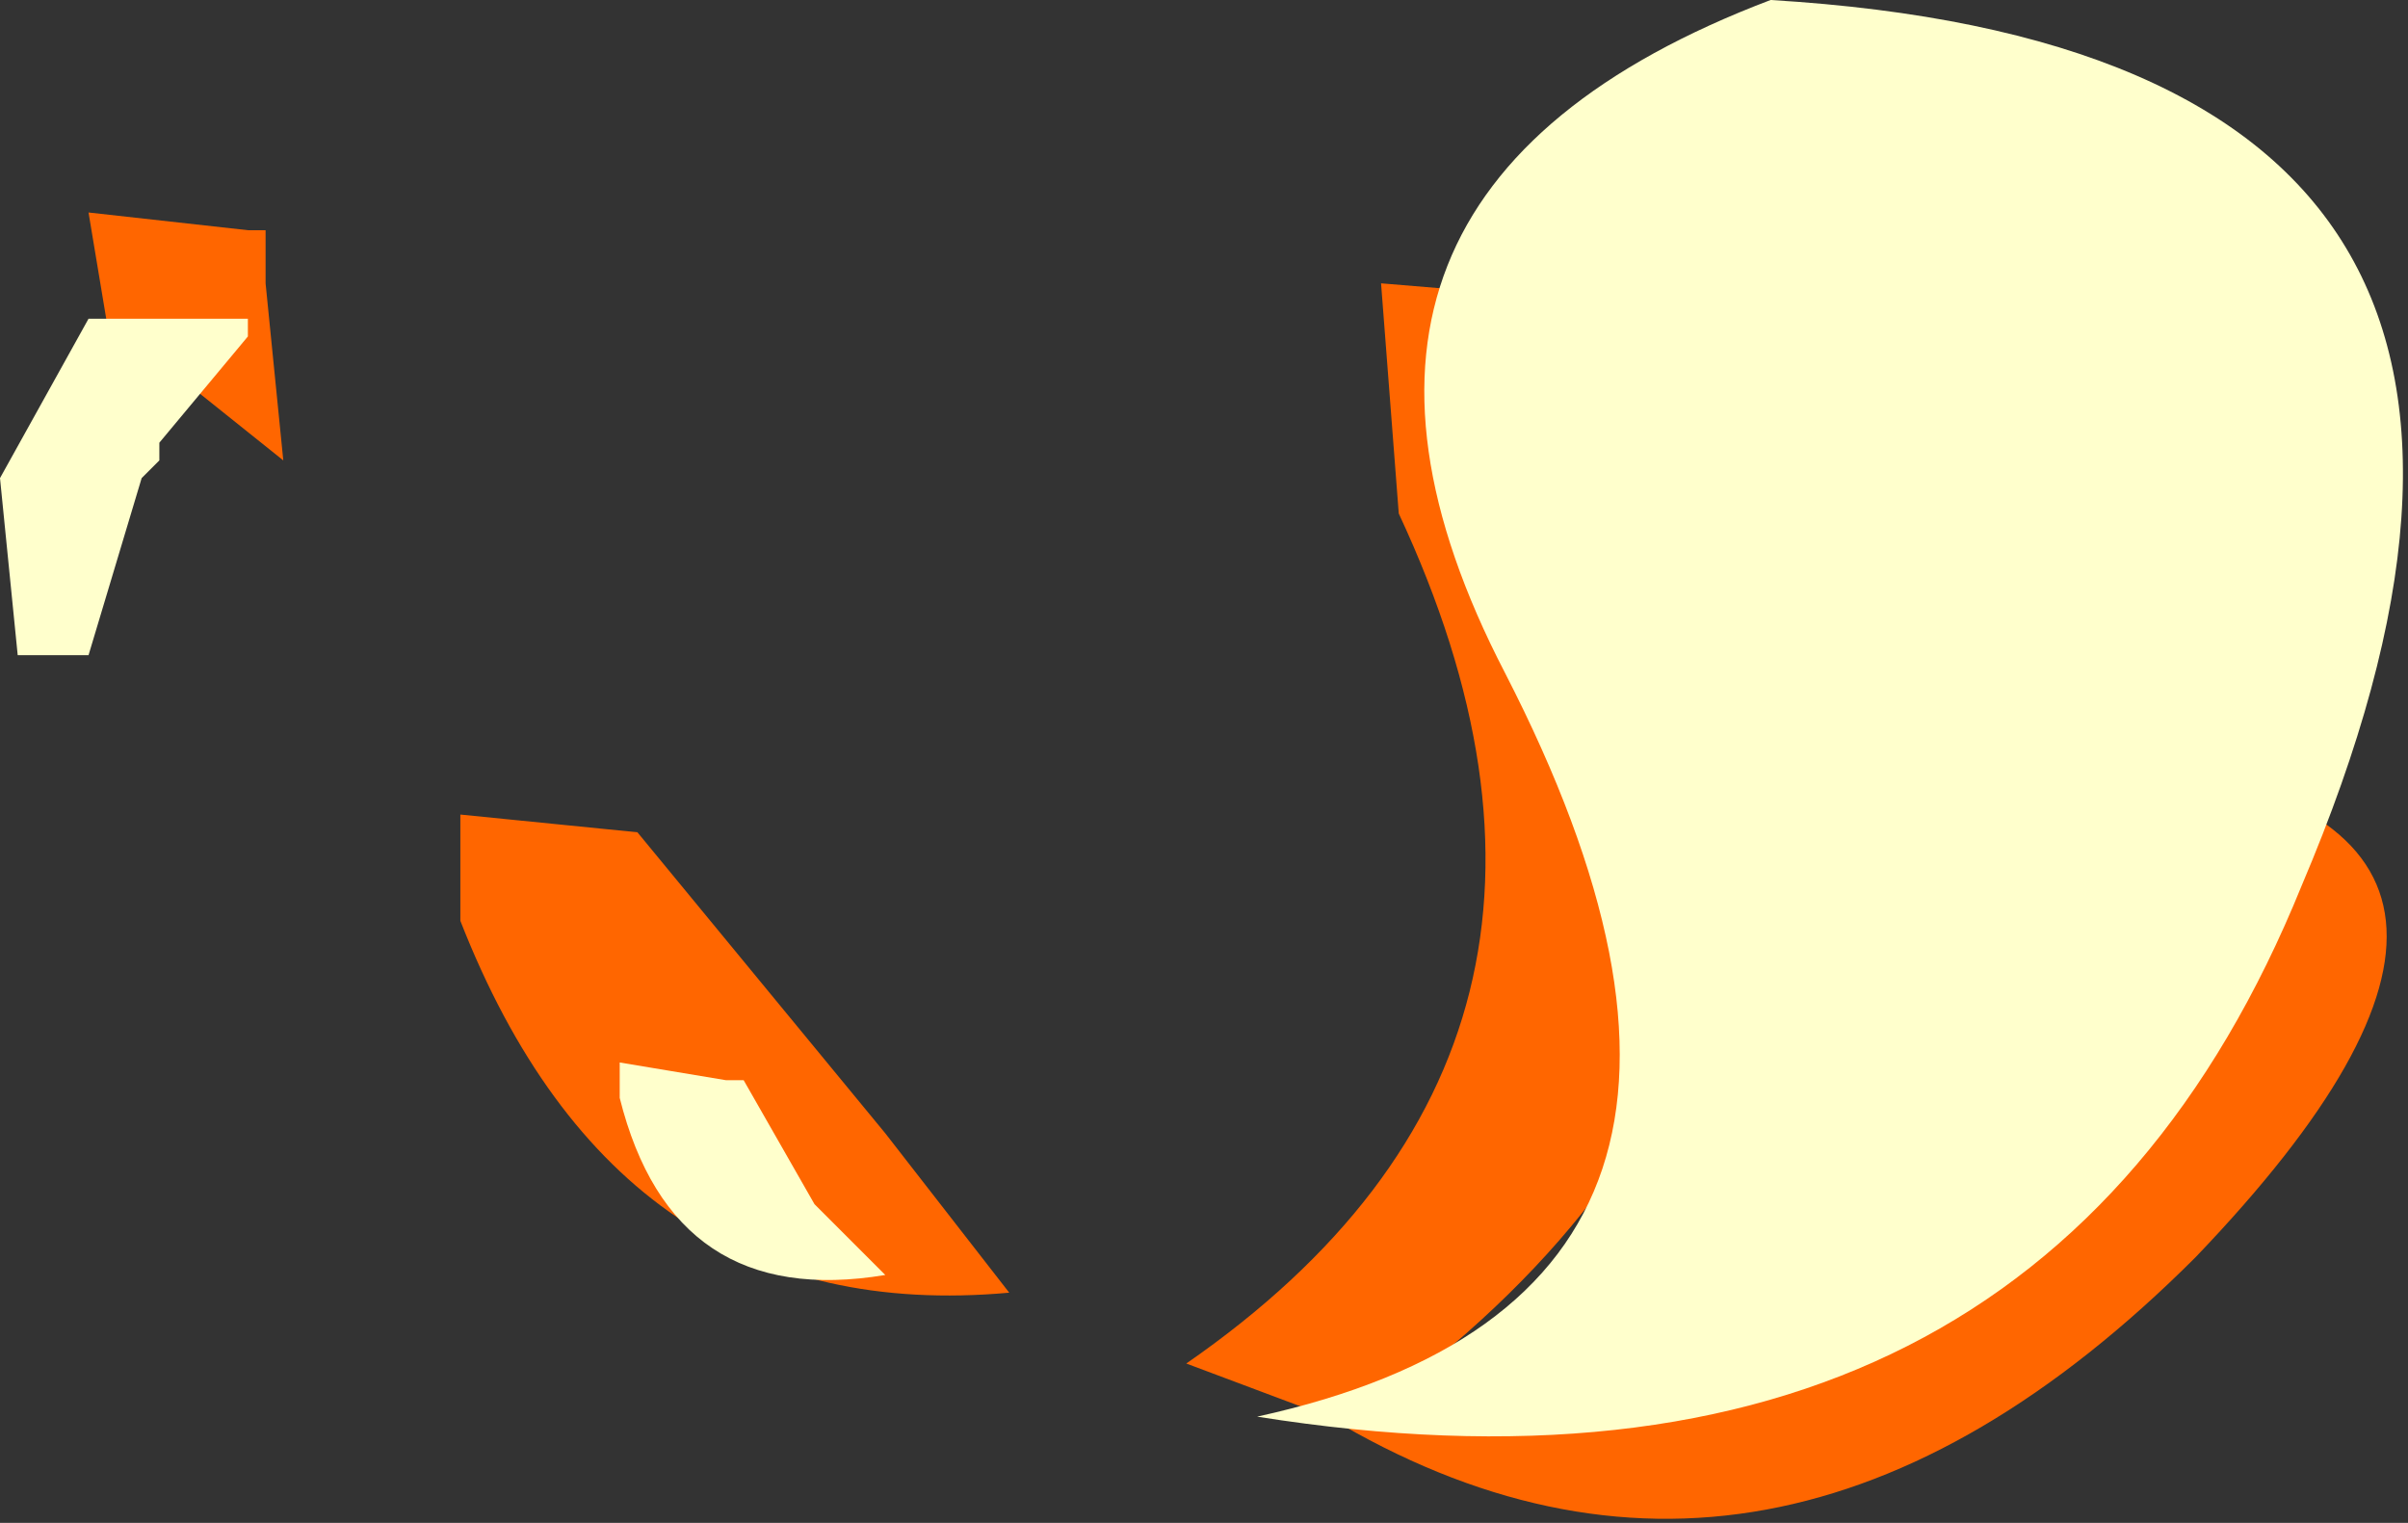 <?xml version="1.0" encoding="UTF-8" standalone="no"?>
<svg xmlns:ffdec="https://www.free-decompiler.com/flash" xmlns:xlink="http://www.w3.org/1999/xlink" ffdec:objectType="shape" height="4.3px" width="6.8px" xmlns="http://www.w3.org/2000/svg">
  <rect width="100%" height="100%" fill="#333333" stroke="none"/>
  <g transform="matrix(1.0, 0.0, 0.0, 1.0, 4.45, 1.3)">
    <path d="M0.1 -0.4 Q1.0 1.35 -0.35 2.5 L-0.5 2.65 Q0.95 2.65 1.55 1.0 L1.6 0.85 Q2.9 1.05 1.75 2.25 0.55 3.45 -0.7 2.7 L-1.1 2.55 Q0.2 1.65 -0.5 0.15 L-0.55 -0.5 0.05 -0.45 0.1 -0.4 M-3.15 1.0 L-2.65 1.05 -1.95 1.9 -1.6 2.35 Q-2.7 2.45 -3.15 1.3 L-3.15 1.0 M-3.7 -0.65 L-3.7 -0.5 -3.65 0.0 -4.15 -0.4 -4.2 -0.7 -3.75 -0.65 -3.7 -0.65" fill="#ff6600" fill-rule="evenodd" stroke="none"/>
    <path d="M2.05 1.2 Q1.3 3.05 -0.9 2.7 0.7 2.35 -0.2 0.6 -0.9 -0.75 0.55 -1.3 3.05 -1.15 2.05 1.2 M-3.75 -0.35 L-4.0 -0.05 -4.0 0.0 -4.05 0.05 -4.2 0.55 -4.4 0.55 -4.45 0.05 -4.2 -0.4 -3.75 -0.4 -3.75 -0.35 M-2.7 1.7 L-2.4 1.75 -2.35 1.75 -2.15 2.1 -1.95 2.3 Q-2.55 2.4 -2.7 1.8 L-2.7 1.7" fill="#ffffcc" fill-rule="evenodd" stroke="none"/>
  </g>
</svg>

